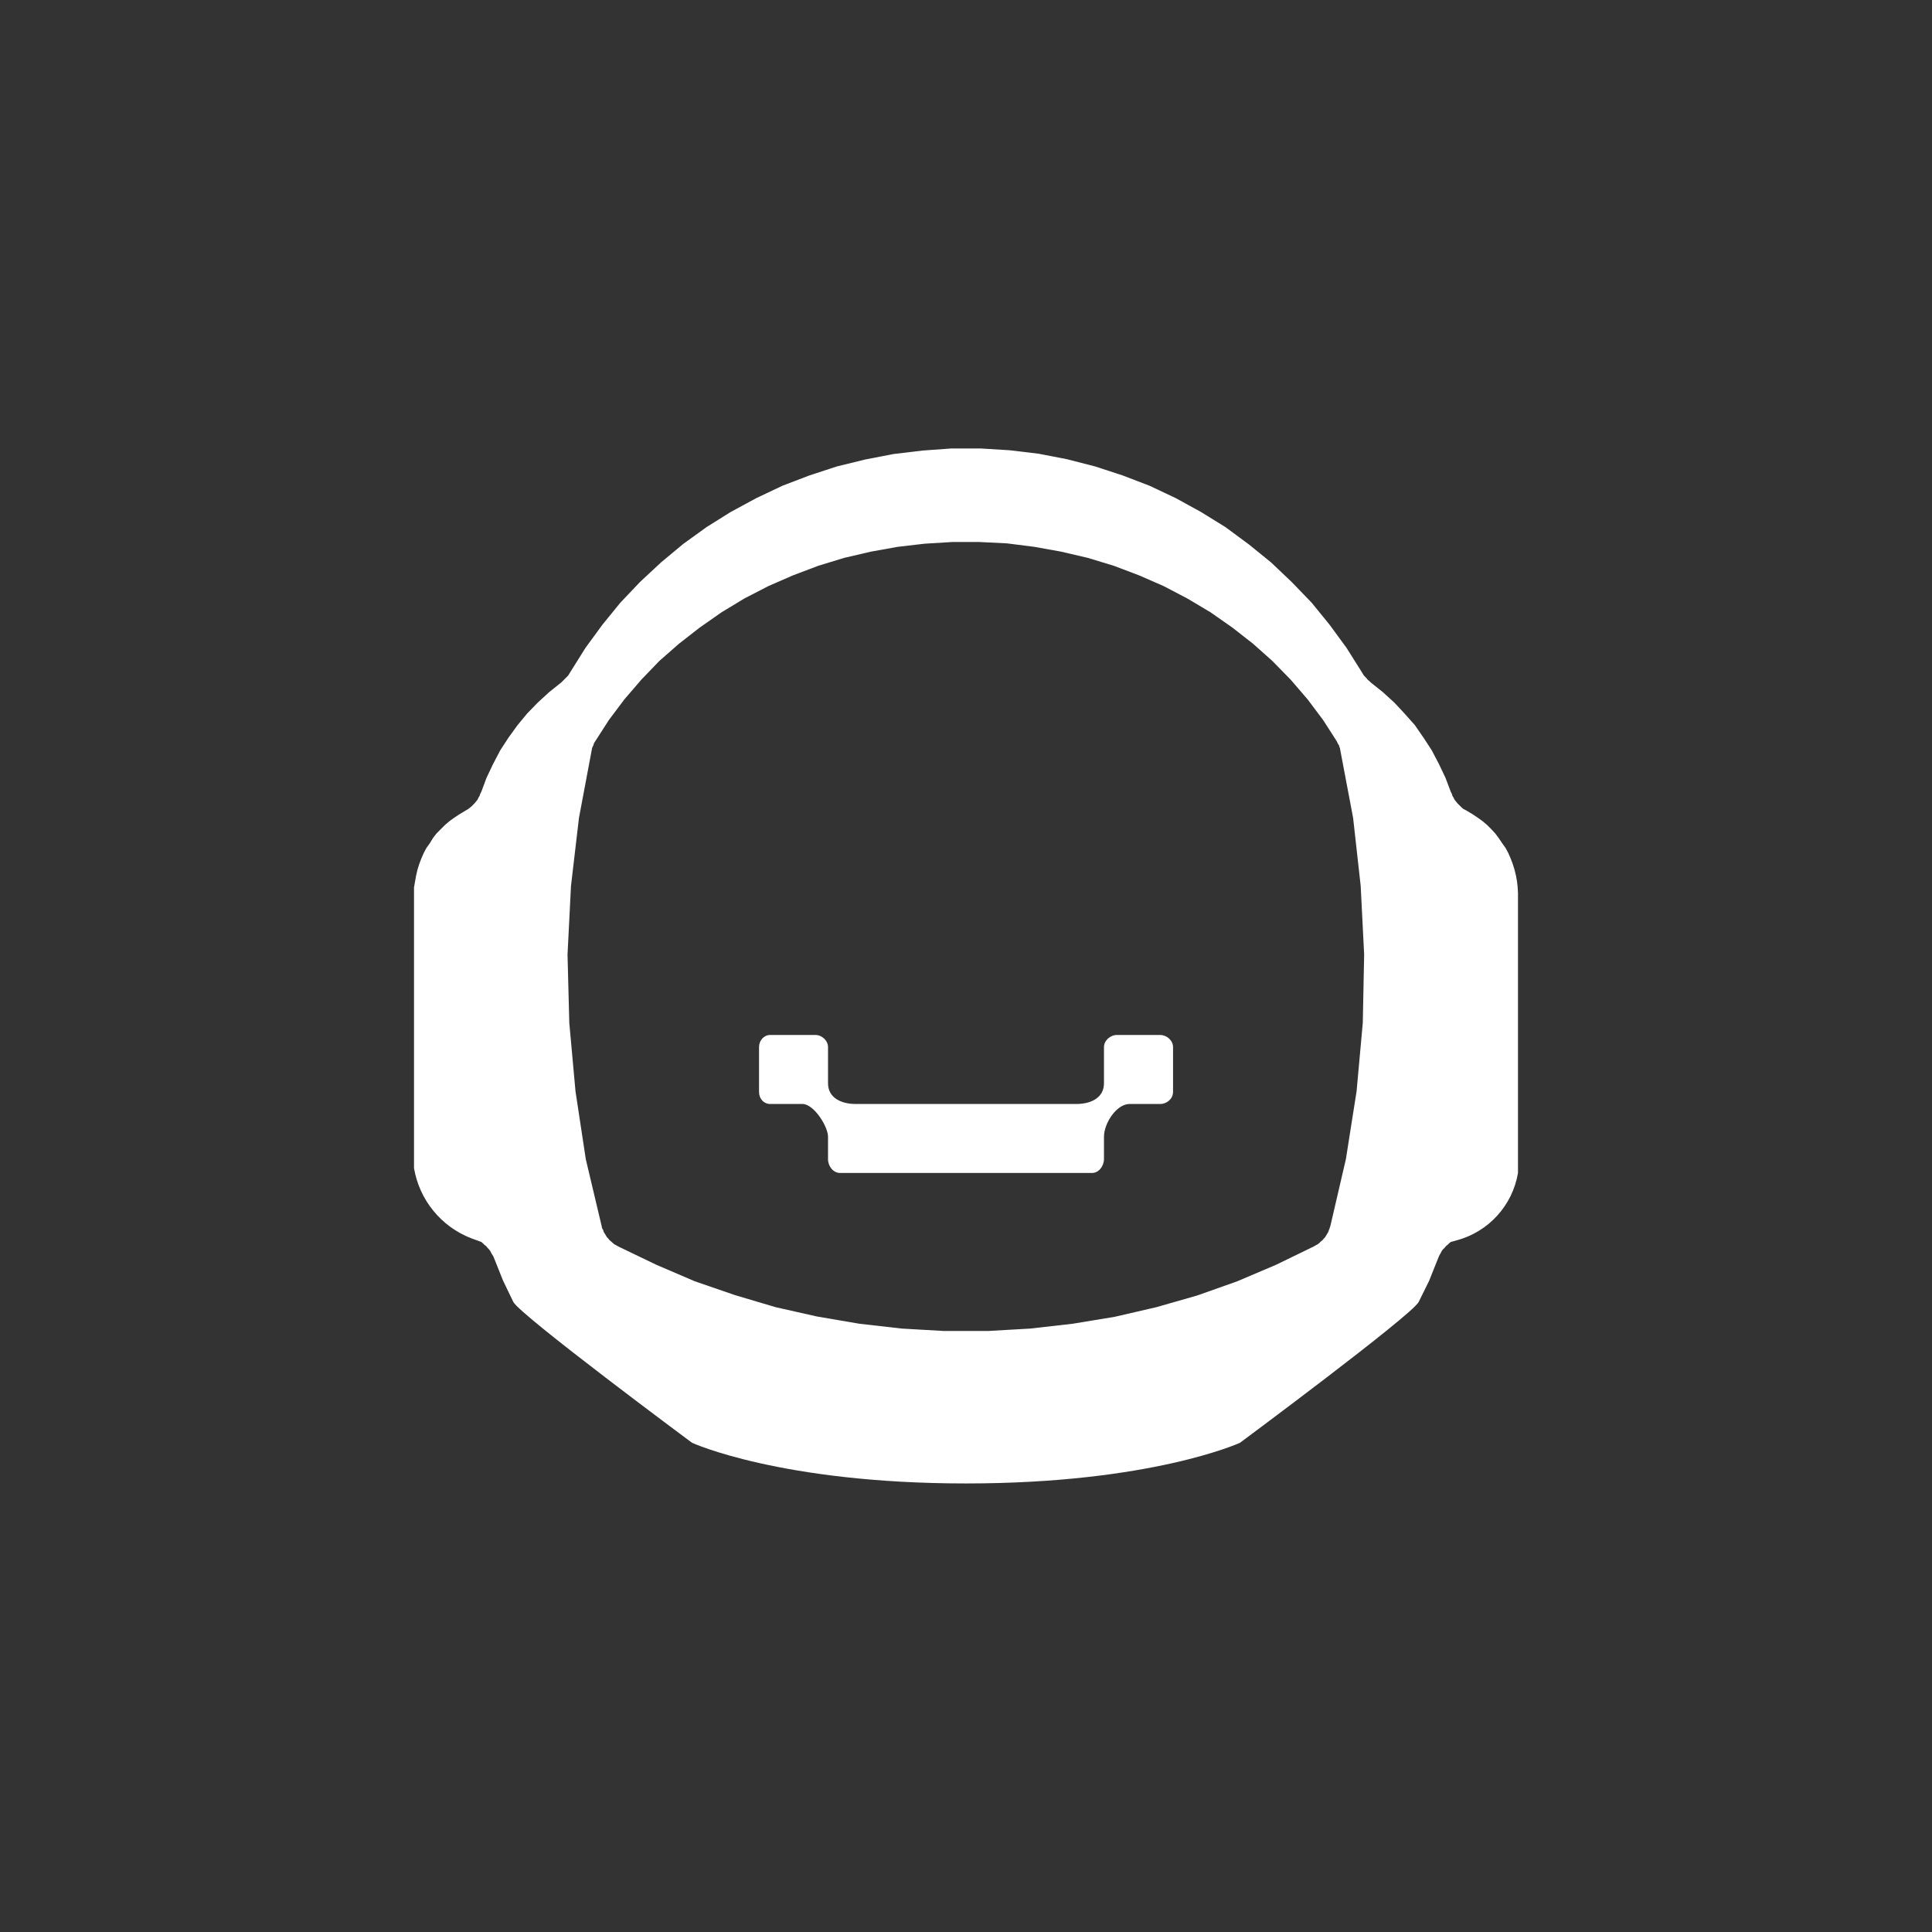 <svg width="24" height="24" viewBox="0 0 24 24" fill="none" xmlns="http://www.w3.org/2000/svg">
<rect x="0" y="0" width="24" height="24" fill="#333333" stroke="none"/>
<path d="M13.873 12.857H14.413C14.495 12.857 14.572 12.926 14.572 13.007V13.564C14.572 13.65 14.495 13.714 14.413 13.714H14.032C13.869 13.714 13.714 13.954 13.714 14.121V14.396C13.714 14.486 13.65 14.571 13.565 14.571H10.436C10.35 14.571 10.286 14.486 10.286 14.4V14.121C10.286 13.993 10.11 13.714 9.969 13.714H9.566C9.489 13.714 9.429 13.65 9.429 13.564V13.007C9.429 12.926 9.489 12.857 9.566 12.857H10.132C10.209 12.857 10.286 12.926 10.286 13.007V13.457C10.286 13.637 10.449 13.714 10.629 13.714H13.372C13.552 13.714 13.714 13.637 13.714 13.457V13.007C13.714 12.926 13.792 12.857 13.873 12.857Z" fill="white"/>
<path d="M18.845 10.95L18.853 11.023L18.857 11.096V14.571C18.789 14.974 18.493 15.3 18.099 15.407L18.022 15.428L18 15.446L17.983 15.463L17.962 15.48L17.945 15.501L17.927 15.518L17.91 15.54L17.897 15.566L17.884 15.587L17.872 15.613L17.752 15.913L17.623 16.174C17.529 16.346 15.403 17.923 15.403 17.923C15.403 17.923 14.302 18.428 12 18.428C9.699 18.428 8.597 17.923 8.597 17.923C8.597 17.923 6.472 16.346 6.377 16.174L6.249 15.908L6.129 15.608L6.103 15.566L6.09 15.54L6.073 15.518L6.056 15.501L6.039 15.48L6.017 15.463L6 15.446L5.979 15.428L5.85 15.381C5.667 15.309 5.506 15.192 5.382 15.039C5.258 14.887 5.176 14.705 5.143 14.511V11.023L5.169 10.877L5.186 10.804L5.207 10.736L5.233 10.667L5.263 10.598L5.297 10.534L5.34 10.474L5.379 10.41L5.422 10.354L5.529 10.247L5.584 10.2L5.644 10.157L5.709 10.114L5.816 10.05L5.859 10.016L5.897 9.977L5.932 9.934L5.944 9.908L5.957 9.887L5.966 9.861L5.979 9.836L6.043 9.664L6.124 9.493L6.214 9.321L6.317 9.163L6.429 9.008L6.549 8.863L6.682 8.726L6.823 8.597L6.973 8.477L7.059 8.391L7.085 8.348L7.273 8.048L7.483 7.761L7.706 7.487L7.95 7.23L8.212 6.986L8.486 6.758L8.777 6.548L9.077 6.36L9.395 6.188L9.72 6.034L10.055 5.906L10.397 5.794L10.749 5.708L11.1 5.64L11.46 5.597L11.82 5.571H12.18L12.54 5.593L12.9 5.636L13.252 5.704L13.603 5.794L13.946 5.906L14.28 6.034L14.606 6.188L14.919 6.36L15.223 6.548L15.514 6.763L15.789 6.986L16.046 7.23L16.294 7.487L16.517 7.761L16.727 8.048L16.916 8.348L16.942 8.391L16.976 8.426L16.989 8.443L17.01 8.46L17.027 8.477L17.177 8.597L17.319 8.726L17.447 8.863L17.576 9.008L17.683 9.163L17.786 9.321L17.876 9.493L17.957 9.664L18.022 9.836L18.035 9.861L18.043 9.887L18.056 9.908L18.069 9.934L18.103 9.977L18.159 10.033L18.18 10.05L18.206 10.063L18.292 10.114L18.356 10.157L18.416 10.2L18.472 10.247L18.523 10.298L18.575 10.354L18.617 10.41L18.66 10.474L18.703 10.534L18.737 10.598L18.767 10.667L18.793 10.736L18.814 10.804L18.832 10.877L18.845 10.95ZM16.852 13.556L16.929 12.707L16.946 11.858L16.903 11.006L16.809 10.161L16.65 9.321L16.646 9.296L16.637 9.274L16.633 9.257L16.629 9.253L16.616 9.231L16.607 9.21L16.436 8.944L16.243 8.687L16.033 8.443L15.806 8.211L15.566 7.997L15.309 7.796L15.039 7.607L14.752 7.436L14.456 7.281L14.152 7.148L13.835 7.028L13.513 6.93L13.183 6.853L12.849 6.793L12.51 6.75L12.167 6.733H11.829L11.486 6.754L11.152 6.793L10.817 6.853L10.487 6.93L10.166 7.028L9.849 7.148L9.544 7.281L9.244 7.436L8.962 7.607L8.692 7.796L8.434 7.997L8.19 8.211L7.967 8.443L7.757 8.687L7.564 8.944L7.393 9.21L7.38 9.231L7.372 9.253V9.257L7.363 9.274L7.354 9.296L7.35 9.321L7.192 10.161L7.093 11.006L7.05 11.858L7.072 12.707L7.149 13.556L7.277 14.4L7.474 15.231L7.479 15.257L7.492 15.278L7.5 15.304L7.539 15.368L7.556 15.386L7.573 15.407L7.594 15.424L7.612 15.441L7.633 15.458L7.659 15.471L7.68 15.484L8.152 15.711L8.632 15.917L9.129 16.088L9.634 16.238L10.149 16.354L10.676 16.444L11.203 16.504L11.726 16.534H12.274L12.797 16.504L13.325 16.444L13.847 16.358L14.366 16.238L14.872 16.093L15.369 15.917L15.853 15.711L16.32 15.484L16.342 15.471L16.367 15.458L16.389 15.441L16.406 15.424L16.427 15.407L16.445 15.386L16.462 15.368L16.5 15.304L16.509 15.278L16.517 15.257L16.526 15.231L16.719 14.4L16.852 13.556Z" fill="white"/>
</svg>
